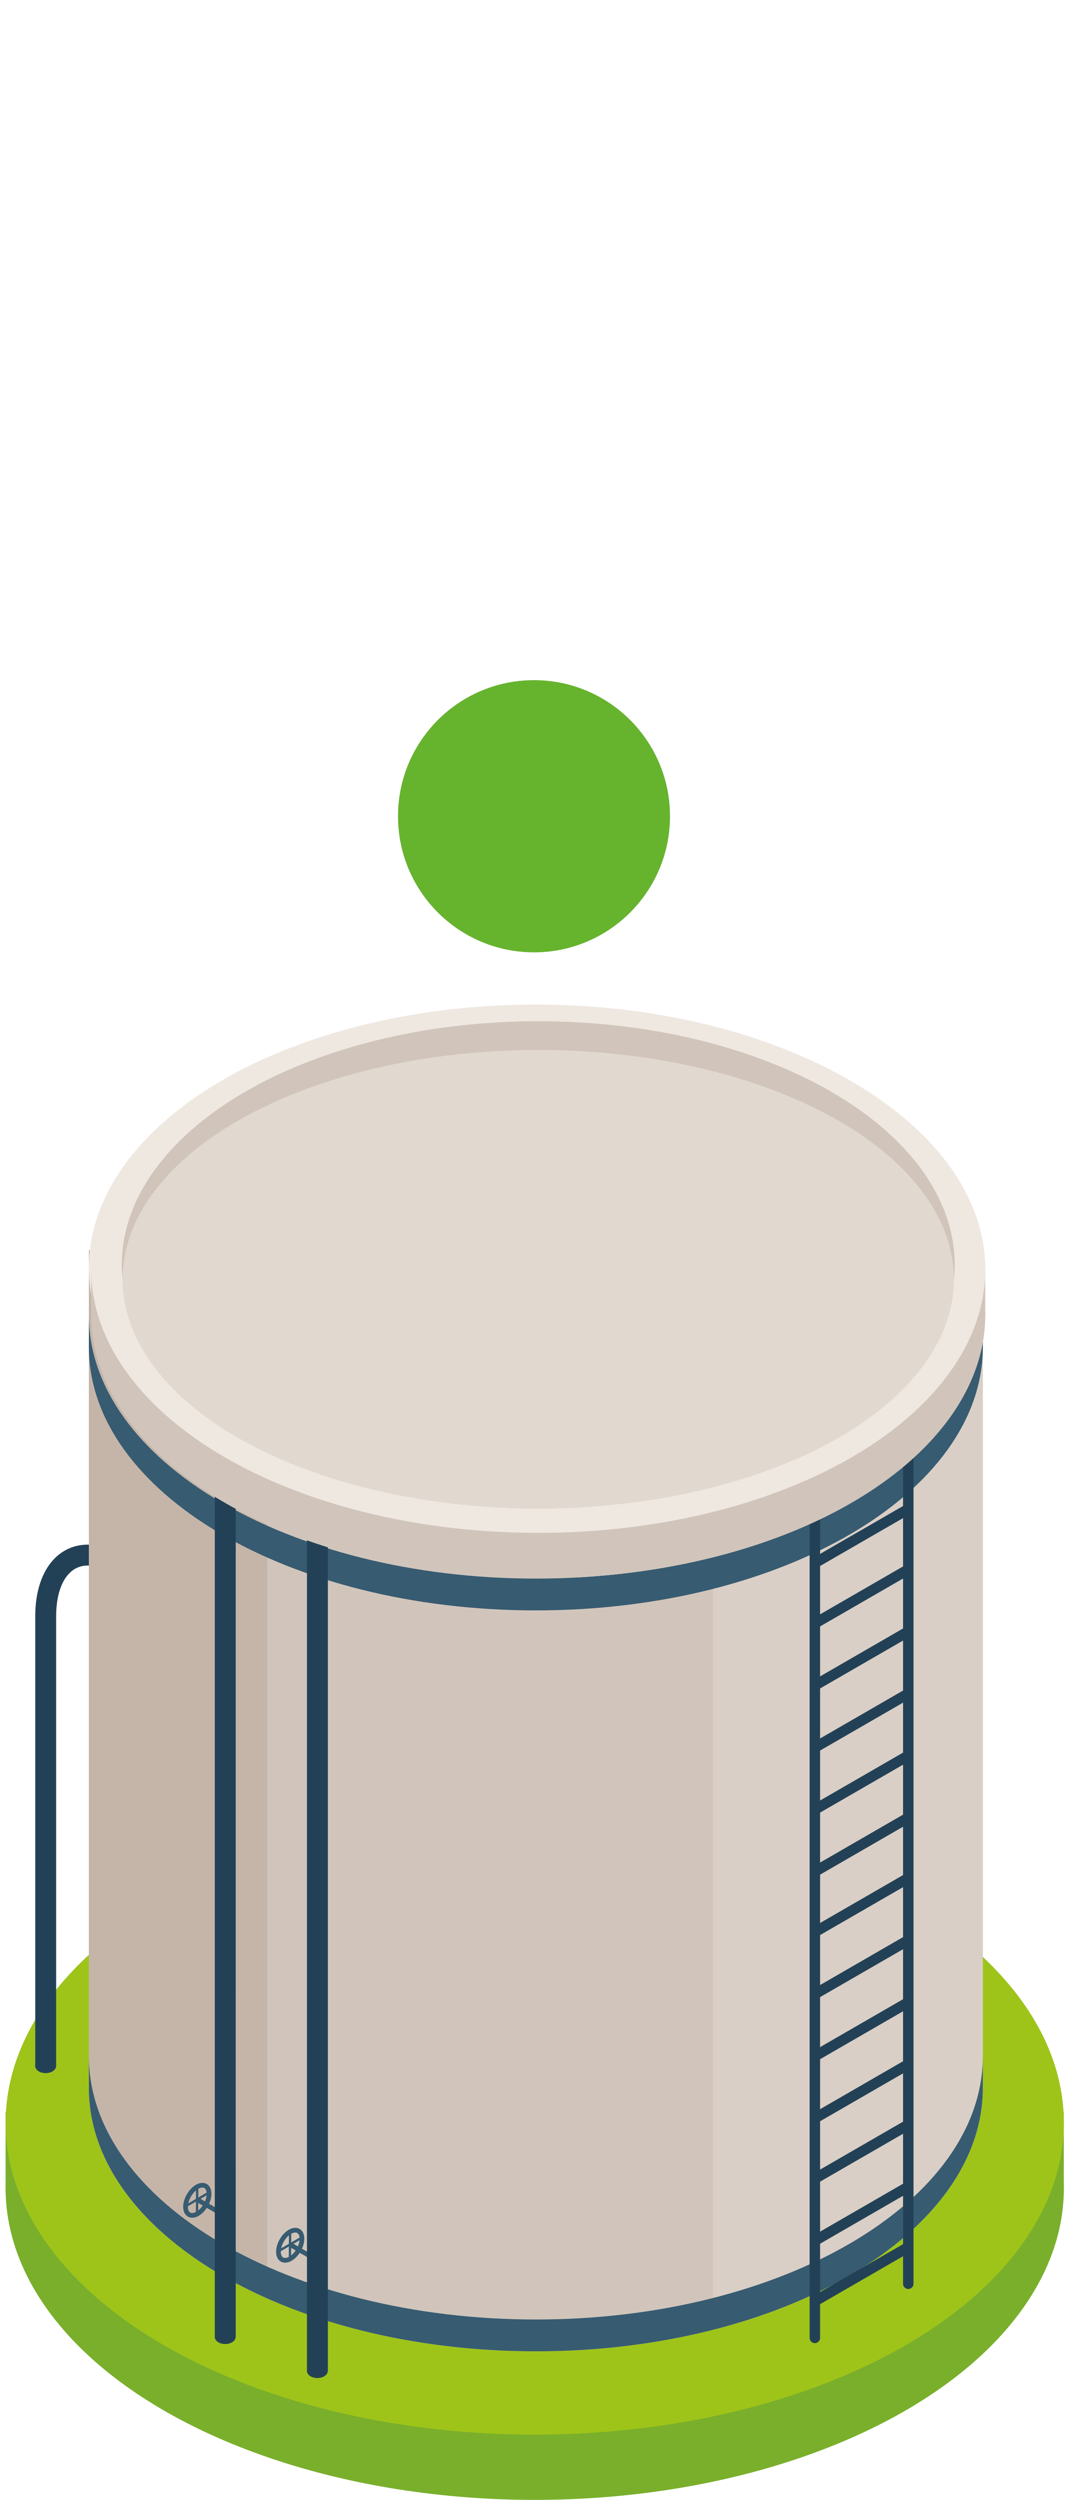 <svg xmlns="http://www.w3.org/2000/svg" viewBox="0 0 256.509 600"><defs><style>.cls-1{fill:#79af2b;}.cls-2{fill:#9ec41a;}.cls-3{fill:#234156;}.cls-4{fill:#d1c5bb;}.cls-5{fill:#c5b5a9;}.cls-6,.cls-8{fill:#efe8e1;}.cls-6{opacity:0.3;}.cls-7{fill:#375b71;}.cls-9{fill:#e1d8cf;}.cls-10{fill:#2fbce7;}.cls-11{fill:#5cc4e6;opacity:0.5;}.cls-12{fill:#66b32e;}</style></defs><g id="Capa_1" data-name="Capa 1"><rect class="cls-1" x="1.343" y="506.907" width="254.152" height="19.468"/><ellipse class="cls-1" cx="128.43" cy="525.15" rx="127.088" ry="74.85"/><ellipse class="cls-2" cx="128.43" cy="509.488" rx="127.088" ry="74.85"/><path class="cls-3" d="M13.488,496.038H8.463V387.9c0-7.4,2.566-13.125,7.04-15.708,3.846-2.222,8.627-1.909,13.461.882l28.878,16.673L55.329,394.1,26.451,377.422c-2.273-1.314-5.587-2.529-8.435-.884-2.878,1.661-4.528,5.8-4.528,11.357Z"/><ellipse class="cls-3" cx="10.961" cy="495.888" rx="2.498" ry="1.682"/><path class="cls-4" d="M21.34,300.051V501.11c0,34.921,48.066,63.23,107.358,63.23s107.357-28.309,107.357-63.23V300.051Z"/><path class="cls-5" d="M64.208,300.051H21.34V501.11c0,20.665,16.837,39.012,42.868,50.55Z"/><path class="cls-6" d="M171.259,300.051V559.165c38.115-9.707,64.8-32.042,64.8-58.055V300.051Z"/><path class="cls-7" d="M128.7,556.707c-59.292,0-107.358-28.309-107.358-63.23v7.633c0,34.921,48.066,63.23,107.358,63.23s107.357-28.309,107.357-63.23v-7.633C236.055,528.4,187.989,556.707,128.7,556.707Z"/><path class="cls-7" d="M128.7,378.88c-59.292,0-107.358-28.31-107.358-63.23v7.633c0,34.92,48.066,63.23,107.358,63.23s107.357-28.31,107.357-63.23V315.65C236.055,350.57,187.989,378.88,128.7,378.88Z"/><ellipse class="cls-8" cx="128.697" cy="304.33" rx="107.358" ry="63.23"/><ellipse class="cls-4" cx="128.697" cy="302.954" rx="91.309" ry="53.778"/><path class="cls-9" d="M128.7,254.3c48.969,0,88.927,22.706,91.2,51.217.068-.85.11-1.7.11-2.562,0-29.7-40.881-53.777-91.308-53.777s-91.31,24.077-91.31,53.777c0,.859.042,1.712.11,2.562C39.769,277.005,79.727,254.3,128.7,254.3Z"/><ellipse class="cls-10" cx="128.697" cy="305.516" rx="91.199" ry="51.217"/><path class="cls-4" d="M128.7,262.916c46.387,0,84.676,20.361,90.572,46.734a32.525,32.525,0,0,0,.626-4.134c-2.271-28.511-42.229-51.217-91.2-51.217s-88.929,22.706-91.2,51.217a32.525,32.525,0,0,0,.626,4.134C44.021,283.277,82.309,262.916,128.7,262.916Z"/><path class="cls-10" d="M128.7,356.732c46.574,0,84.971-20.544,90.572-47.082-5.9-26.373-44.185-46.734-90.572-46.734S44.021,283.277,38.124,309.65C43.725,336.188,82.122,356.732,128.7,356.732Z"/><path class="cls-11" d="M156.94,353.827c-3.085-5.556-6.365-10.992-11.077-15.34-10.225-9.435-24.516-12.31-37.054-17.377-5.088-2.057-11.441-4.41-14.818-9.008-2.209-3.008-1.452-6.273.284-9.293,2.06-3.584,4.662-6.838,5.642-10.941a13,13,0,0,0-.853-8.166c-.954-2.394-2.09-4.776-2.025-7.417.135-5.518,4.129-8.961,8.917-11.612-4.369.663-8.655,1.449-12.747,2.467-2.581,2.1-5.366,3.974-7.841,6.184a20.606,20.606,0,0,0-4.456,5.822c-.523,1-1.313,2.538-.294,3.467.941.857,2.579,1.091,3.755,1.431a19.246,19.246,0,0,1,4.875,1.949c3.087,1.919,5.293,5.808,4.246,9.48-.989,3.466-4.489,5.449-7.689,6.508-6.887,2.278-16.7,2.148-21.216-4.355a80.158,80.158,0,0,1-7.238-13.042,9.663,9.663,0,0,1-.422-1.145c-9.92,7.411-16.61,16.393-18.8,26.211a35.827,35.827,0,0,0,3.592,9.647c2.749-3.05,5.509-6.139,9.065-8.178,5.156-2.955,11.6-5.477,17.475-3.218,5.206,2,8.787,6.4,13.292,9.477,7.889,5.391,17.3,8.407,26.12,11.869,9.075,3.56,18.723,7.294,26.235,13.688a29.1,29.1,0,0,1,9.017,13.135c4.856-.447,9.582-1.125,14.152-2Z"/><path class="cls-11" d="M184.416,335.621c-3.507-4.675-5.95-10.08-9.676-14.6-1.556-1.888-3.448-4.073-5.7-5.132a23.547,23.547,0,0,0-6.366-1.583c-4.485-.707-9.714-.993-13.475-3.831-2.883-2.177-4.553-6.577-2.023-9.643,2.377-2.882,6.819-3.649,10.3-4.147,9.4-1.347,19.3.248,28.083-3.95,5.282-2.526,9.722-6.491,14.819-9.3-11.287-8.415-26.708-14.816-44.507-18.08-.978,6.355-6.7,10.615-11.12,14.733-2.443,2.277-4.555,4.775-7.329,6.68a81.529,81.529,0,0,1-8.731,4.914c-5.842,3.031-12.062,6.484-13.664,13.409-.536,2.318-.007,4.214,2.244,5.219,2.4,1.068,5.235,1.207,7.8,1.49a180.07,180.07,0,0,1,19.609,3.462c6.906,1.552,14.107,3.653,19.9,7.877a21.6,21.6,0,0,1,5.761,5.89c1.069,1.717,1.983,3.532,2.893,5.336,2.2,4.363,4.337,8.76,6.634,13.074a100.305,100.305,0,0,0,11.354-5.362A27.072,27.072,0,0,1,184.416,335.621Z"/><path class="cls-7" d="M49.893,529.545c-1.268,2.2-3.362,3.279-4.767,2.468s-1.515-3.167-.247-5.363,3.362-3.281,4.768-2.469S51.161,527.349,49.893,529.545Zm-4.037-2.331c-1,1.731-.89,3.4-.166,3.821s2.226-.324,3.226-2.055.89-3.4.167-3.822S46.856,525.482,45.856,527.214Z"/><polygon class="cls-7" points="50.176 526.581 44.791 529.736 44.506 529.249 49.891 526.093 50.176 526.581"/><polygon class="cls-7" points="47.603 531.037 47.644 524.795 47.079 524.793 47.039 531.034 47.603 531.037"/><rect class="cls-7" x="49.213" y="526.226" width="1.128" height="6.191" transform="translate(-433.519 307.773) rotate(-60)"/><path class="cls-7" d="M52.736,530.382c-.159-.092-.414.052-.569.322s-.154.563,0,.655.414-.053.57-.323S52.9,530.474,52.736,530.382Z"/><path class="cls-7" d="M72.209,540.33c-1.268,2.2-3.362,3.279-4.768,2.468s-1.514-3.167-.246-5.363,3.362-3.281,4.768-2.469S73.476,538.134,72.209,540.33ZM68.172,538c-1,1.731-.89,3.4-.166,3.822s2.226-.324,3.225-2.055.891-3.4.168-3.823S69.172,536.267,68.172,538Z"/><polygon class="cls-7" points="72.492 537.366 67.107 540.522 66.822 540.034 72.207 536.878 72.492 537.366"/><polygon class="cls-7" points="69.919 541.822 69.959 535.581 69.395 535.578 69.354 541.819 69.919 541.822"/><rect class="cls-7" x="71.529" y="537.011" width="1.128" height="6.191" transform="translate(-431.701 332.492) rotate(-60)"/><path class="cls-7" d="M75.052,541.167c-.159-.092-.414.053-.57.322s-.153.563.006.655.414-.053.57-.322S75.211,541.259,75.052,541.167Z"/><path class="cls-3" d="M218.149,549.38a1.255,1.255,0,0,1-1.257-1.256V340.217a1.257,1.257,0,0,1,2.513,0V548.124A1.255,1.255,0,0,1,218.149,549.38Z"/><path class="cls-3" d="M218.147,341.474a1.253,1.253,0,0,1-.627-.168l-15.832-9.141a1.257,1.257,0,0,1,1.257-2.177l15.832,9.141a1.257,1.257,0,0,1-.63,2.345Z"/><path class="cls-3" d="M195.711,562.372a1.256,1.256,0,0,1-1.256-1.256V353.209a1.256,1.256,0,1,1,2.512,0V561.116A1.256,1.256,0,0,1,195.711,562.372Z"/><path class="cls-3" d="M195.71,354.465a1.25,1.25,0,0,1-.627-.168l-15.832-9.141a1.256,1.256,0,1,1,1.256-2.176l15.832,9.141a1.256,1.256,0,0,1-.629,2.344Z"/><rect class="cls-3" x="193.955" y="544.488" width="26.21" height="2.513" transform="translate(-245.099 176.606) rotate(-29.995)"/><rect class="cls-3" x="193.955" y="529.985" width="26.21" height="2.513" transform="translate(-237.849 174.664) rotate(-29.995)"/><rect class="cls-3" x="193.955" y="515.093" width="26.21" height="2.513" transform="translate(-230.404 172.669) rotate(-29.995)"/><rect class="cls-3" x="193.955" y="500.591" width="26.21" height="2.513" transform="translate(-223.154 170.727) rotate(-29.995)"/><rect class="cls-3" x="193.955" y="485.699" width="26.21" height="2.513" transform="translate(-215.709 168.733) rotate(-29.995)"/><rect class="cls-3" x="193.955" y="470.798" width="26.21" height="2.513" transform="translate(-208.26 166.737) rotate(-29.995)"/><rect class="cls-3" x="193.955" y="455.906" width="26.21" height="2.513" transform="translate(-200.815 164.742) rotate(-29.995)"/><rect class="cls-3" x="193.955" y="441.403" width="26.21" height="2.513" transform="translate(-193.565 162.8) rotate(-29.995)"/><rect class="cls-3" x="193.955" y="426.511" width="26.21" height="2.513" transform="translate(-186.12 160.806) rotate(-29.995)"/><rect class="cls-3" x="193.955" y="411.62" width="26.21" height="2.513" transform="translate(-178.675 158.811) rotate(-29.995)"/><rect class="cls-3" x="193.955" y="396.718" width="26.21" height="2.513" transform="translate(-171.226 156.815) rotate(-29.995)"/><rect class="cls-3" x="193.955" y="381.827" width="26.21" height="2.513" transform="translate(-163.781 154.821) rotate(-29.995)"/><rect class="cls-3" x="193.955" y="367.324" width="26.21" height="2.513" transform="translate(-156.531 152.879) rotate(-29.995)"/><rect class="cls-3" x="193.955" y="352.432" width="26.21" height="2.513" transform="translate(-149.086 150.884) rotate(-29.995)"/><path class="cls-3" d="M56.615,560.909H51.59V356.473c0-9.339,5.561-19.864,12.659-23.964,3.552-2.05,7.1-2.262,9.974-.6,3.3,1.907,5.2,6.062,5.2,11.4v4.929l-5.025-2.05v-2.879c0-3.442-1-6.076-2.685-7.047-1.617-.935-3.582-.187-4.949.6-5.5,3.175-10.147,12.157-10.147,19.611Z"/><path class="cls-3" d="M56.586,560.909c0,.929-1.119,1.682-2.5,1.682s-2.5-.753-2.5-1.682,1.118-1.681,2.5-1.681S56.586,559.981,56.586,560.909Z"/><path class="cls-3" d="M78.75,569.07H73.725V364.633c0-9.338,5.561-19.863,12.66-23.963,3.551-2.05,7.1-2.262,9.974-.6,3.3,1.906,5.2,6.062,5.2,11.4v2.9L96.532,353.3v-1.833c0-3.441-1-6.075-2.686-7.047-1.617-.934-3.582-.186-4.949.6-5.5,3.175-10.147,12.156-10.147,19.61Z"/><ellipse class="cls-3" cx="76.223" cy="569.07" rx="2.498" ry="1.682"/><ellipse class="cls-4" cx="129.273" cy="315.58" rx="107.373" ry="63.239"/><rect class="cls-4" x="21.9" y="305.368" width="214.734" height="10.211"/><ellipse class="cls-8" cx="129.273" cy="304.665" rx="107.373" ry="63.239"/><ellipse class="cls-4" cx="129.273" cy="303.597" rx="100.011" ry="58.473"/><path class="cls-4" d="M129.273,252c53.259,0,96.778,24.343,99.825,55.034.113-1.139.186-2.283.186-3.438,0-32.294-44.776-58.473-100.011-58.473S29.262,271.3,29.262,303.6c0,1.155.073,2.3.186,3.438C32.495,276.344,76.014,252,129.273,252Z"/><ellipse class="cls-9" cx="129.273" cy="307.035" rx="99.825" ry="55.034"/></g><g id="arrow_event_critycal"><circle id="Encendido2" class="cls-12" cx="128.255" cy="195.909" r="32.665"/></g></svg>